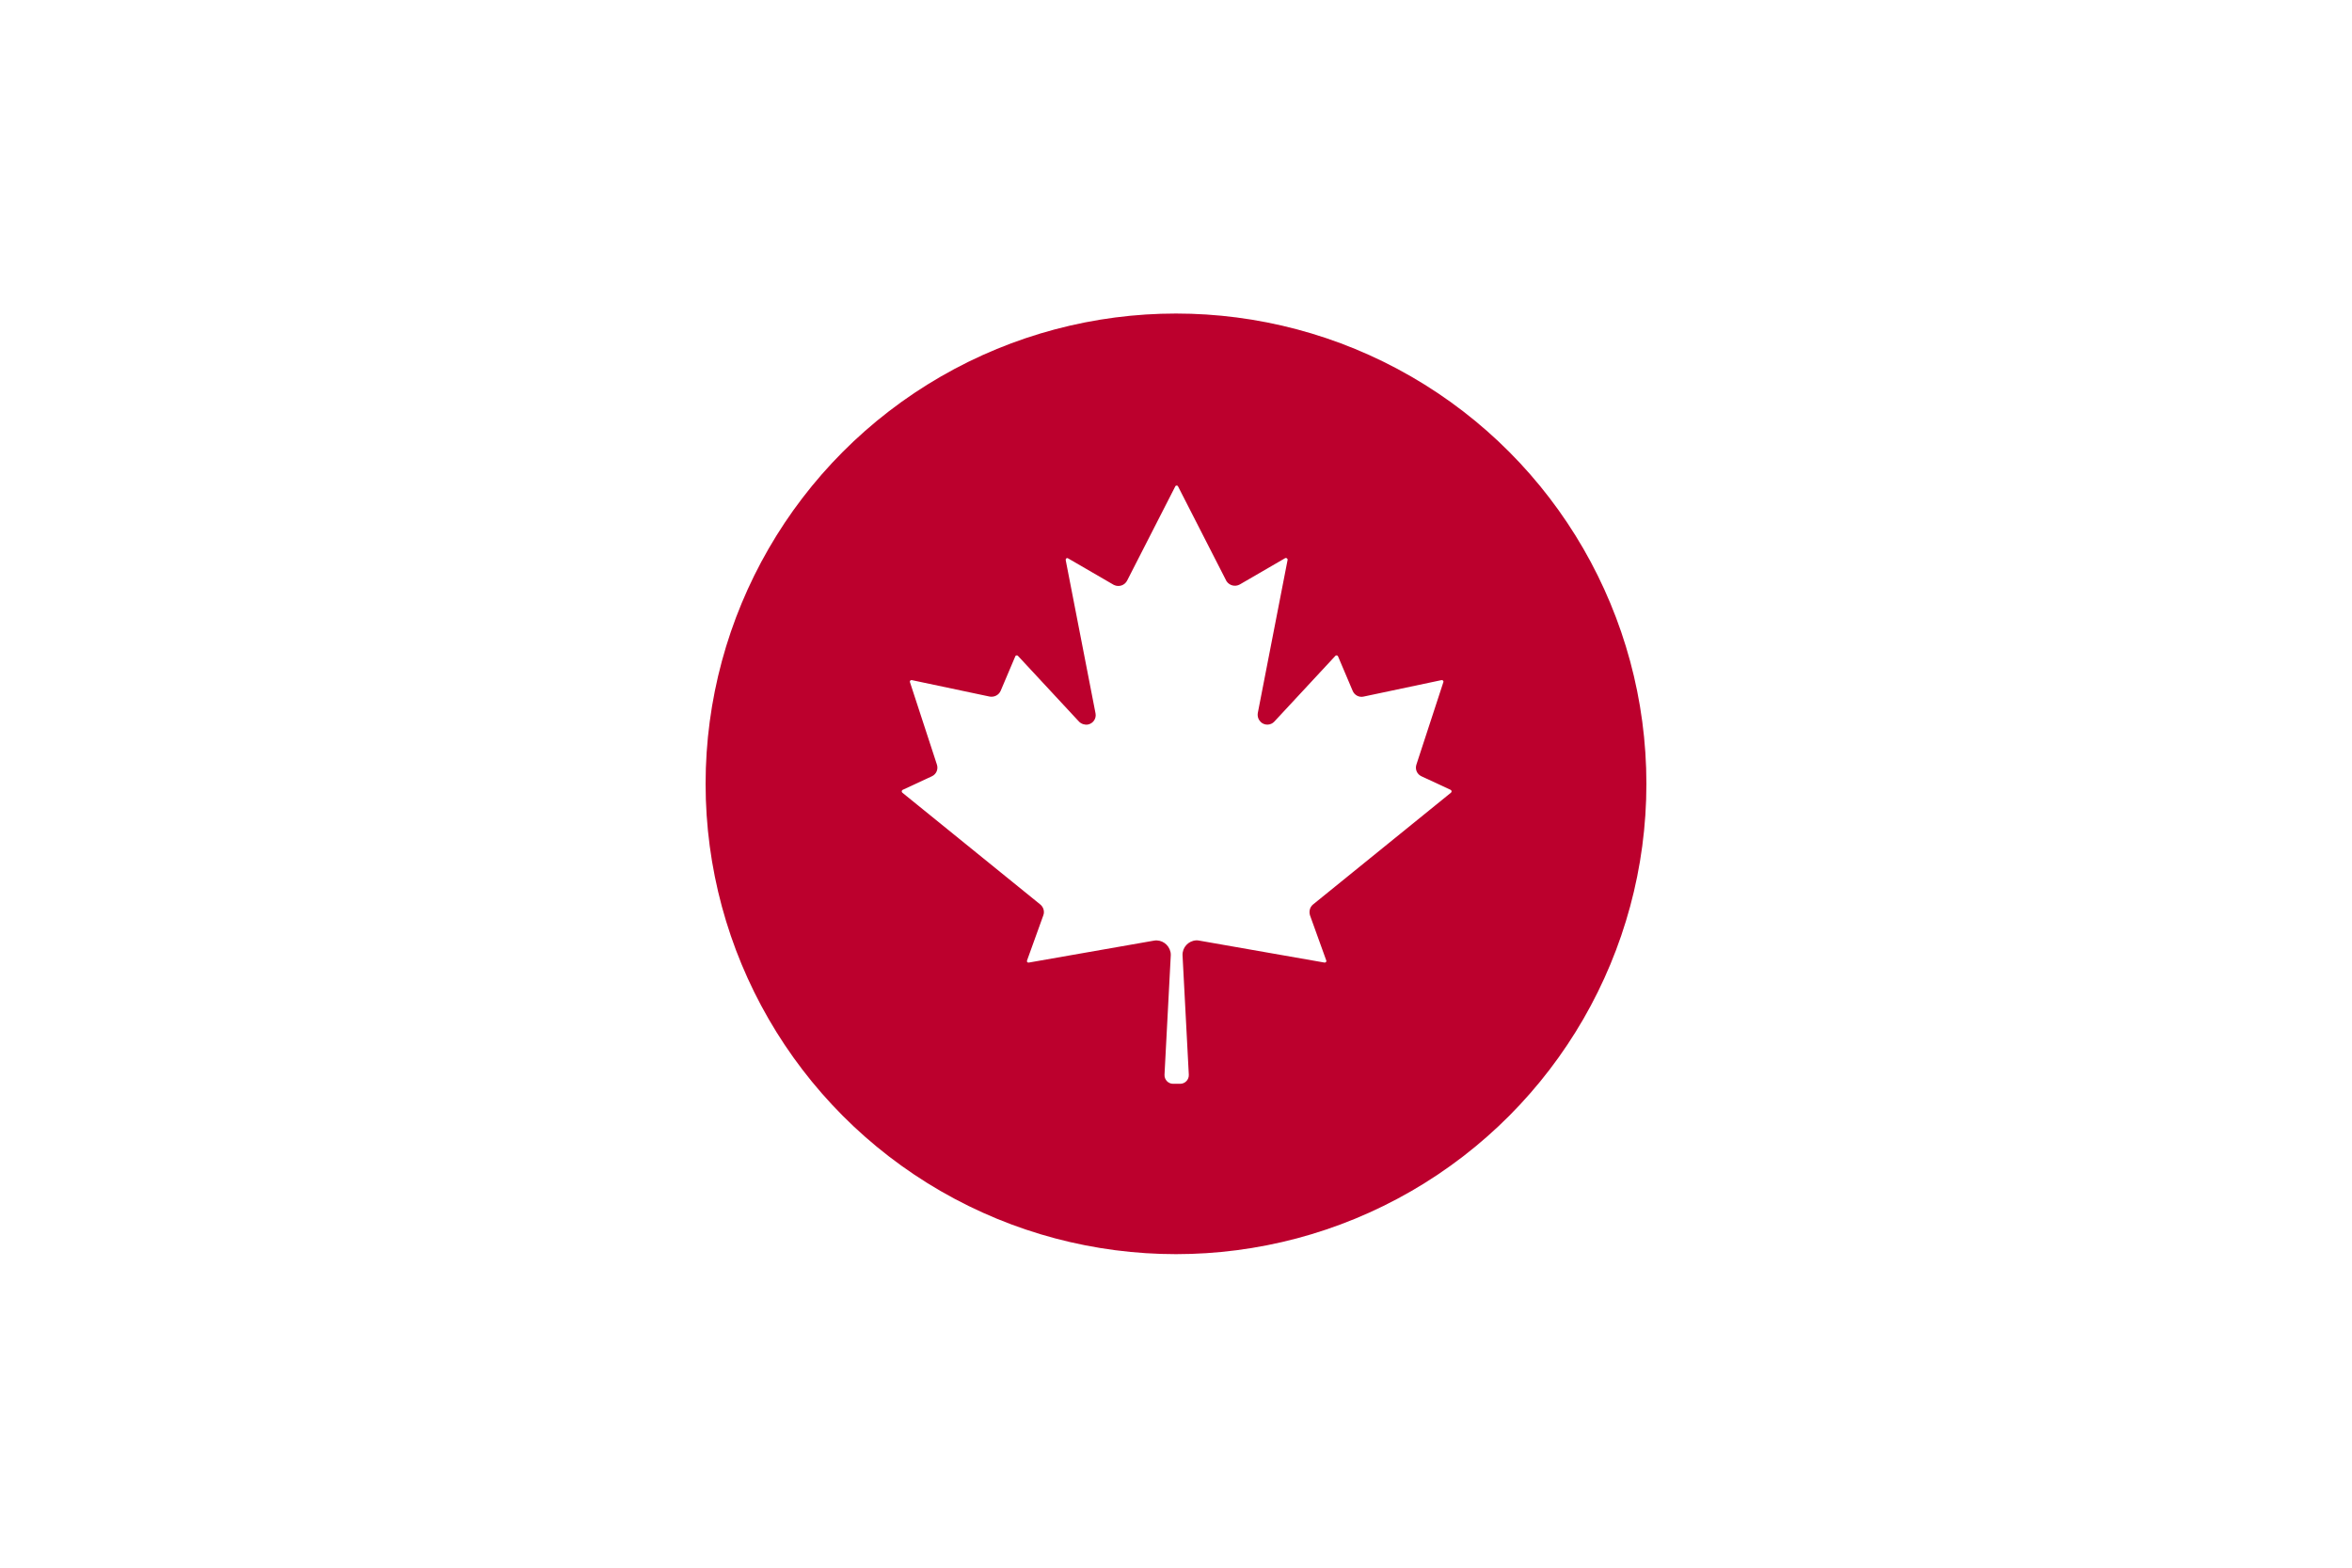 <?xml version="1.0" encoding="utf-8"?>
<!-- Generator: Adobe Illustrator 22.0.1, SVG Export Plug-In . SVG Version: 6.00 Build 0)  -->
<svg version="1.1" id="Layer_1" xmlns="http://www.w3.org/2000/svg" xmlns:xlink="http://www.w3.org/1999/xlink" x="0px" y="0px"
	 viewBox="0 0 900 600" style="enable-background:new 0 0 900 600;" xml:space="preserve">
<style type="text/css">
	.st0{fill:#FFFFFF;}
	.st1{fill:#BC002D;}
	.st2{display:none;}
	.st3{display:inline;}
	.st4{display:inline;clip-path:url(#SVGID_2_);fill:#FF0000;}
	.st5{display:inline;clip-path:url(#SVGID_2_);fill:#FFFFFF;}
</style>
<rect class="st0" width="900" height="600"/>
<circle class="st1" cx="450" cy="300" r="180"/>
<g class="st2">
	<defs>
		<rect id="SVGID_1_" x="439.5" width="600" height="600"/>
	</defs>
	<clipPath id="SVGID_2_" class="st3">
		<use xlink:href="#SVGID_1_"  style="overflow:visible;"/>
	</clipPath>
	<path class="st4" d="M-160.5,0h300l12.4,12.4h575.3L739.5,0h300v600h-300l-12.4-12.4H151.9L139.5,600h-300V0z"/>
	<path class="st5" d="M139.5,0h600v600h-600V0z M450.7,553.8l-5.6-107.9c-0.3-6.6,4.8-12.1,11.3-12.4c0.9,0,1.7,0,2.6,0.2
		l107.4,18.9l-14.5-40c-1.2-3.3-0.2-6.9,2.5-9.1L672,308.1l-26.5-12.4c-3.7-1.7-5.5-6-4.3-9.9l23.3-71.5l-67.8,14.4
		c-3.8,0.8-7.6-1.2-9.1-4.8l-13.1-30.9l-52.9,56.8c-3.1,3.3-8.2,3.4-11.5,0.3c-2-1.9-2.9-4.7-2.4-7.4l25.5-131.5l-40.9,23.6
		c-3.9,2.3-8.8,1-11.1-2.9c-0.1-0.2-0.2-0.3-0.3-0.5L439.5,50L398,131.5c-2,4-6.9,5.6-10.9,3.6c-0.2-0.1-0.3-0.2-0.5-0.3l-40.9-23.6
		l25.5,131.5c0.8,4.4-2,8.7-6.4,9.5c-2.7,0.5-5.5-0.4-7.4-2.4l-52.9-56.8L291.4,224c-1.5,3.6-5.3,5.5-9.1,4.8l-67.7-14.4l23.3,71.5
		c1.3,3.9-0.5,8.1-4.3,9.9L207,308.1l117.6,95.3c2.7,2.2,3.7,5.9,2.5,9.1l-14.5,40L420,433.6c6.5-1.1,12.6,3.2,13.7,9.7
		c0.1,0.8,0.2,1.7,0.2,2.6l-5.6,107.9H450.7z"/>
</g>
<path class="st0" d="M451.6,414.8c1.9,0,3.4-1.6,3.3-3.5l-2.4-45.7c-0.1-3,2.2-5.5,5.2-5.7c0.4,0,0.8,0,1.2,0.1l47.9,8.4
	c0.5,0.1,0.9-0.4,0.7-0.8l-6.2-17.2c-0.5-1.5-0.1-3.2,1.1-4.2l52.8-42.8c0.4-0.3,0.3-0.9-0.1-1.1l-11.2-5.2
	c-1.7-0.8-2.5-2.7-1.9-4.5l10.3-31.5c0.2-0.5-0.3-0.9-0.7-0.8l-29.8,6.3c-1.7,0.4-3.5-0.5-4.2-2.2l-5.6-13.2c-0.2-0.4-0.7-0.5-1-0.2
	l-23.4,25.2c-1.4,1.5-3.8,1.5-5.2,0.1c-0.9-0.9-1.3-2.1-1.1-3.4l11.4-58.6c0.1-0.5-0.5-0.9-0.9-0.7l-17.4,10.1c-1.8,1-4,0.4-5.1-1.3
	c0-0.1-0.1-0.1-0.1-0.2l-18.4-36c-0.2-0.5-0.9-0.5-1.1,0l-18.4,36c-0.9,1.8-3.1,2.6-5,1.7c-0.1,0-0.1-0.1-0.2-0.1l-17.4-10.1
	c-0.5-0.3-1,0.1-0.9,0.7l11.4,58.6c0.4,2-0.9,3.9-2.9,4.3c-1.2,0.2-2.5-0.2-3.4-1.1l-23.4-25.2c-0.3-0.3-0.9-0.2-1,0.2l-5.6,13.2
	c-0.7,1.6-2.4,2.5-4.2,2.2l-29.8-6.3c-0.5-0.1-0.9,0.4-0.7,0.8l10.3,31.5c0.6,1.8-0.2,3.7-1.9,4.5l-11.2,5.2
	c-0.4,0.2-0.5,0.8-0.1,1.1l52.8,42.8c1.2,1,1.7,2.7,1.1,4.2l-6.2,17.2c-0.2,0.5,0.2,0.9,0.7,0.8l47.9-8.4c2.9-0.5,5.7,1.5,6.3,4.4
	c0.1,0.4,0.1,0.8,0.1,1.2l-2.4,45.7c-0.1,1.9,1.4,3.5,3.3,3.5H451.6z"/>
</svg>
